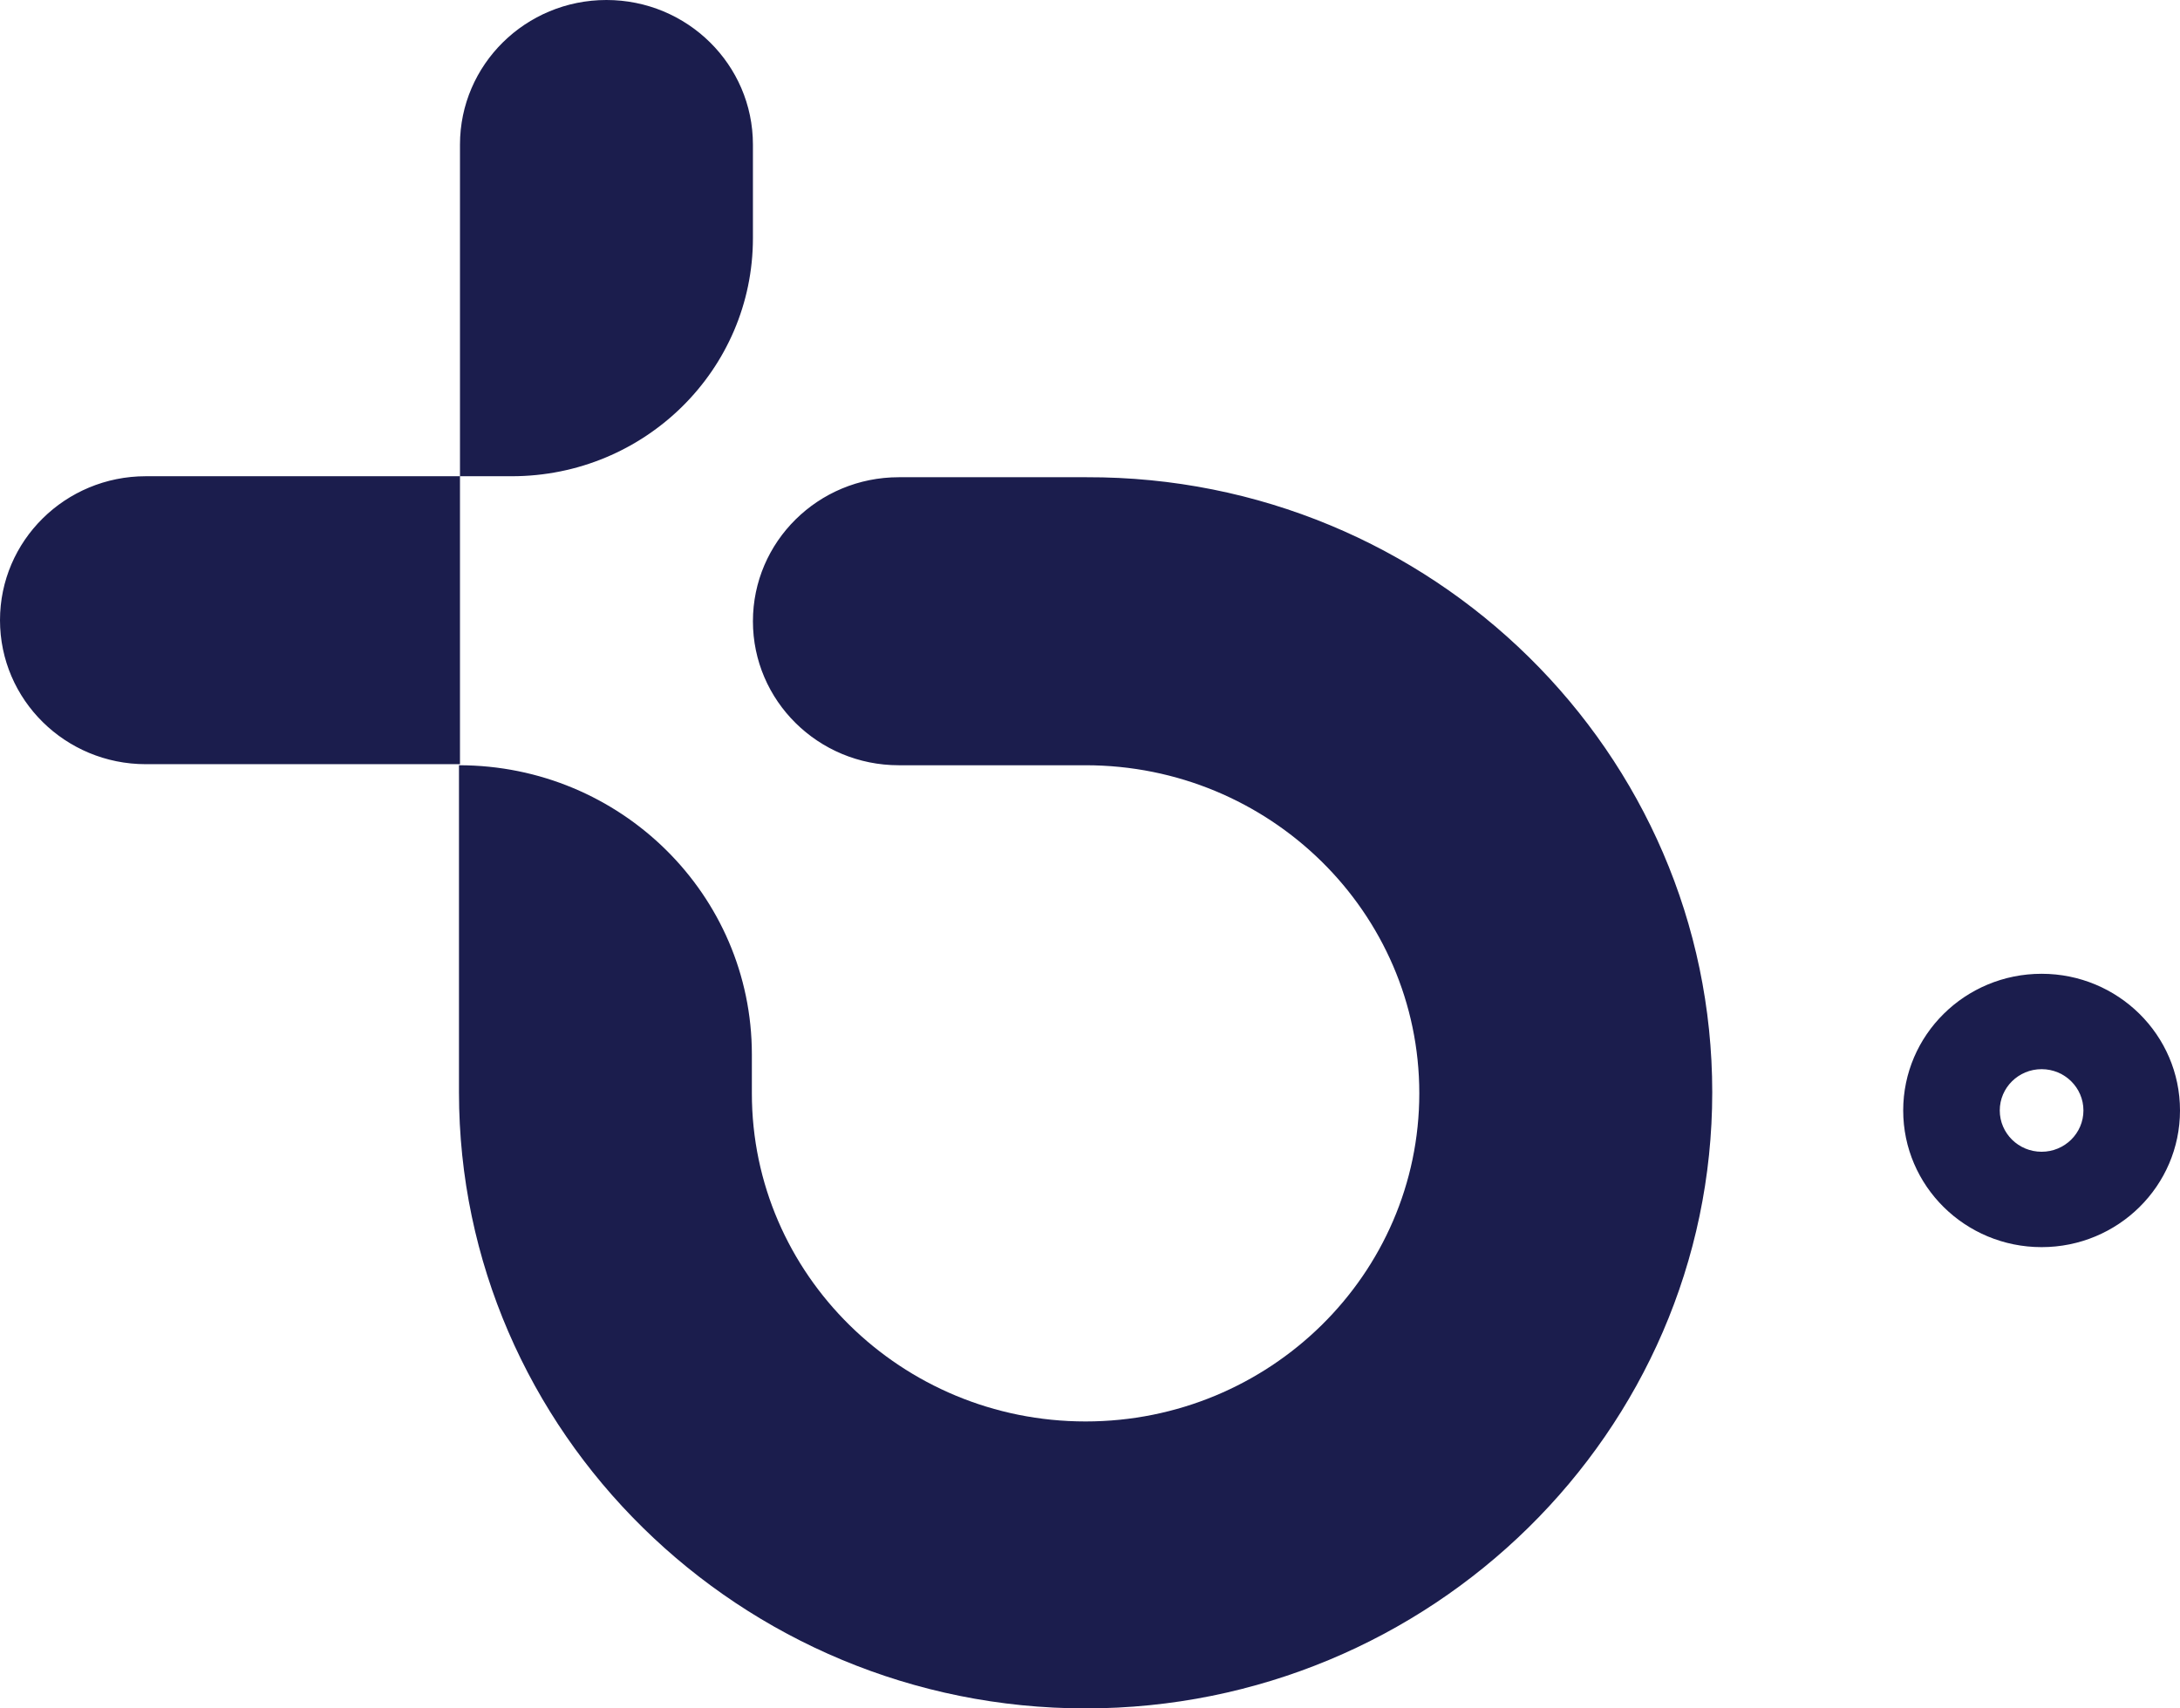 <svg width="37" height="29" viewBox="0 0 37 29" fill="none" xmlns="http://www.w3.org/2000/svg">
<path fill-rule="evenodd" clip-rule="evenodd" d="M12.779 2.455V4.042C12.779 6.274 10.947 8.084 8.686 8.084H7.807V2.455C7.807 1.099 8.92 0 10.293 0C11.666 0 12.779 1.099 12.779 2.455ZM18.425 29C24.285 29 29.061 24.303 29.061 18.542C29.061 12.78 24.302 8.084 18.443 8.101H15.254C13.887 8.101 12.779 9.195 12.779 10.546C12.779 11.895 13.887 12.99 15.254 12.99H18.425C21.55 12.99 24.089 15.486 24.089 18.559C24.089 21.632 21.55 24.129 18.425 24.129C15.3 24.129 12.761 21.632 12.761 18.559V17.899C12.761 15.188 10.535 12.99 7.79 12.99V18.542C7.79 24.303 12.566 29 18.425 29ZM7.807 8.084H2.475C1.108 8.084 0 9.178 0 10.528C0 11.878 1.108 12.972 2.475 12.972H7.807V8.084ZM33.941 18.85C33.941 18.463 34.259 18.149 34.651 18.149C35.043 18.149 35.361 18.463 35.361 18.85C35.361 19.237 35.043 19.551 34.651 19.551C34.259 19.551 33.941 19.237 33.941 18.85ZM37 18.85C37 20.131 35.948 21.17 34.651 21.17C33.353 21.17 32.302 20.131 32.302 18.85C32.302 17.569 33.353 16.53 34.651 16.53C35.948 16.53 37 17.569 37 18.85Z" fill="#1B1D4D"/>
</svg>
